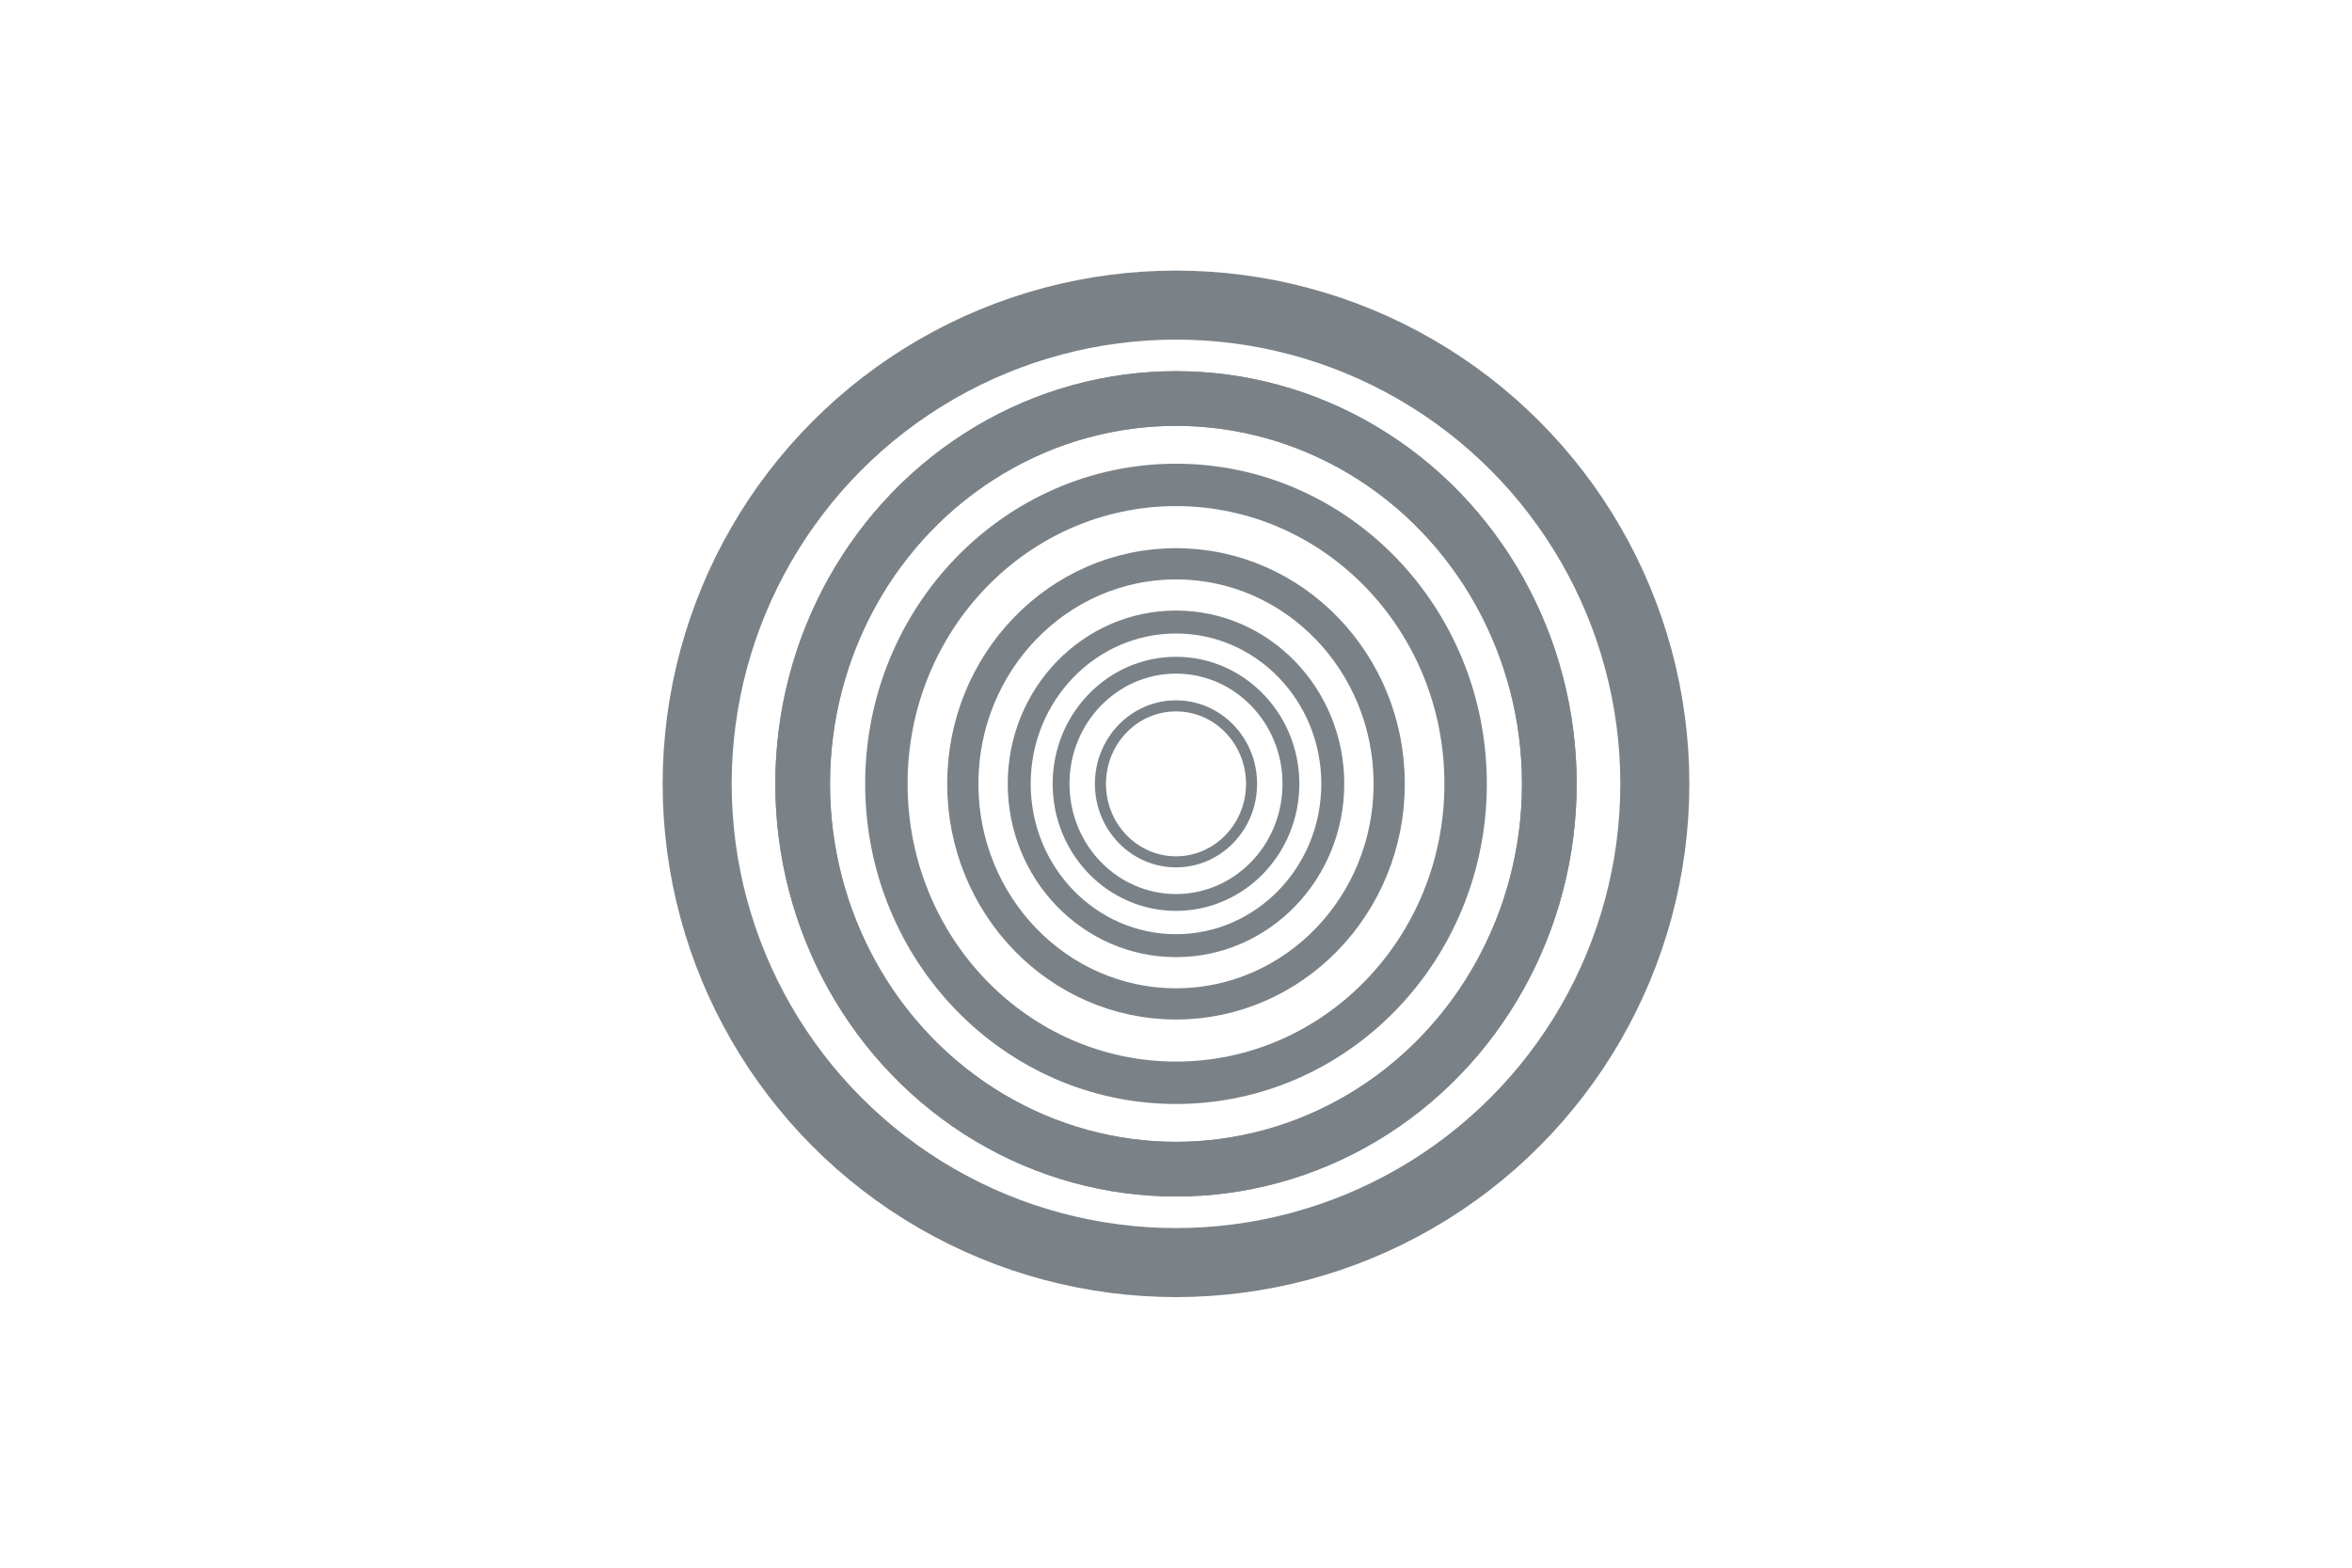 <?xml version="1.0" encoding="UTF-8" standalone="no"?>
<!-- Created with Inkscape (http://www.inkscape.org/) -->

<svg
   xmlns:dc="http://purl.org/dc/elements/1.1/"
   xmlns:cc="http://creativecommons.org/ns#"
   xmlns:rdf="http://www.w3.org/1999/02/22-rdf-syntax-ns#"
   xmlns:svg="http://www.w3.org/2000/svg"
   xmlns="http://www.w3.org/2000/svg"
   xmlns:sodipodi="http://sodipodi.sourceforge.net/DTD/sodipodi-0.dtd"
   xmlns:inkscape="http://www.inkscape.org/namespaces/inkscape"
   width="300"
   height="200"
   viewBox="0 0 300 200"
   id="svg2"
   version="1.1"
   inkscape:version="0.91 r13725"
   sodipodi:docname="illusion_icon.svg"
   inkscape:export-filename="/Users/Bruno/GitHub/b1quint.github.io/assets/images/illusion_icon.png"
   inkscape:export-xdpi="605.14001"
   inkscape:export-ydpi="605.14001">
  <defs
     id="defs4" />
  <sodipodi:namedview
     id="base"
     pagecolor="#ffffff"
     bordercolor="#666666"
     borderopacity="1.0"
     inkscape:pageopacity="0.0"
     inkscape:pageshadow="2"
     inkscape:zoom="1.83"
     inkscape:cx="99.453552"
     inkscape:cy="150"
     inkscape:document-units="px"
     inkscape:current-layer="layer1"
     showgrid="false"
     units="px"
     inkscape:window-width="1280"
     inkscape:window-height="751"
     inkscape:window-x="0"
     inkscape:window-y="1"
     inkscape:window-maximized="1" />
  <g
     inkscape:label="Layer 1"
     inkscape:groupmode="layer"
     id="layer1"
     transform="translate(0,-852.362)">
    <circle
       style="opacity:1;fill:none;fill-opacity:1;stroke:#7a8288;stroke-width:8.805;stroke-miterlimit:4;stroke-dasharray:none;stroke-dashoffset:0;stroke-opacity:1"
       id="path4136"
       cx="150"
       cy="952.362"
       r="61.076" />
    <ellipse
       cy="952.362"
       cx="150"
       id="circle4138"
       style="opacity:1;fill:none;fill-opacity:1;stroke:#7a8288;stroke-width:6.975;stroke-miterlimit:4;stroke-dasharray:none;stroke-dashoffset:0;stroke-opacity:1"
       rx="47.62"
       ry="49.159" />
    <ellipse
       ry="49.159"
       rx="47.62"
       style="opacity:1;fill:none;fill-opacity:1;stroke:#7a8288;stroke-width:6.975;stroke-miterlimit:4;stroke-dasharray:none;stroke-dashoffset:0;stroke-opacity:1"
       id="ellipse4140"
       cx="150"
       cy="952.362" />
    <ellipse
       ry="38.137"
       rx="36.942"
       style="opacity:1;fill:none;fill-opacity:1;stroke:#7a8288;stroke-width:5.411;stroke-miterlimit:4;stroke-dasharray:none;stroke-dashoffset:0;stroke-opacity:1"
       id="ellipse4142"
       cx="150"
       cy="952.362" />
    <ellipse
       cy="952.362"
       cx="150"
       id="ellipse4144"
       style="opacity:1;fill:none;fill-opacity:1;stroke:#7a8288;stroke-width:3.983;stroke-miterlimit:4;stroke-dasharray:none;stroke-dashoffset:0;stroke-opacity:1"
       rx="27.194"
       ry="28.073" />
    <ellipse
       ry="20.645"
       rx="19.998"
       style="opacity:1;fill:none;fill-opacity:1;stroke:#7a8288;stroke-width:2.929;stroke-miterlimit:4;stroke-dasharray:none;stroke-dashoffset:0;stroke-opacity:1"
       id="ellipse4146"
       cx="150"
       cy="952.362" />
    <ellipse
       cy="952.362"
       cx="150"
       id="ellipse4148"
       style="opacity:1;fill:none;fill-opacity:1;stroke:#7a8288;stroke-width:2.147;stroke-miterlimit:4;stroke-dasharray:none;stroke-dashoffset:0;stroke-opacity:1"
       rx="14.659"
       ry="15.133" />
    <ellipse
       ry="9.95"
       rx="9.638"
       style="opacity:1;fill:none;fill-opacity:1;stroke:#7a8288;stroke-width:1.412;stroke-miterlimit:4;stroke-dasharray:none;stroke-dashoffset:0;stroke-opacity:1"
       id="ellipse4169"
       cx="150"
       cy="952.362" />
  </g>
</svg>
